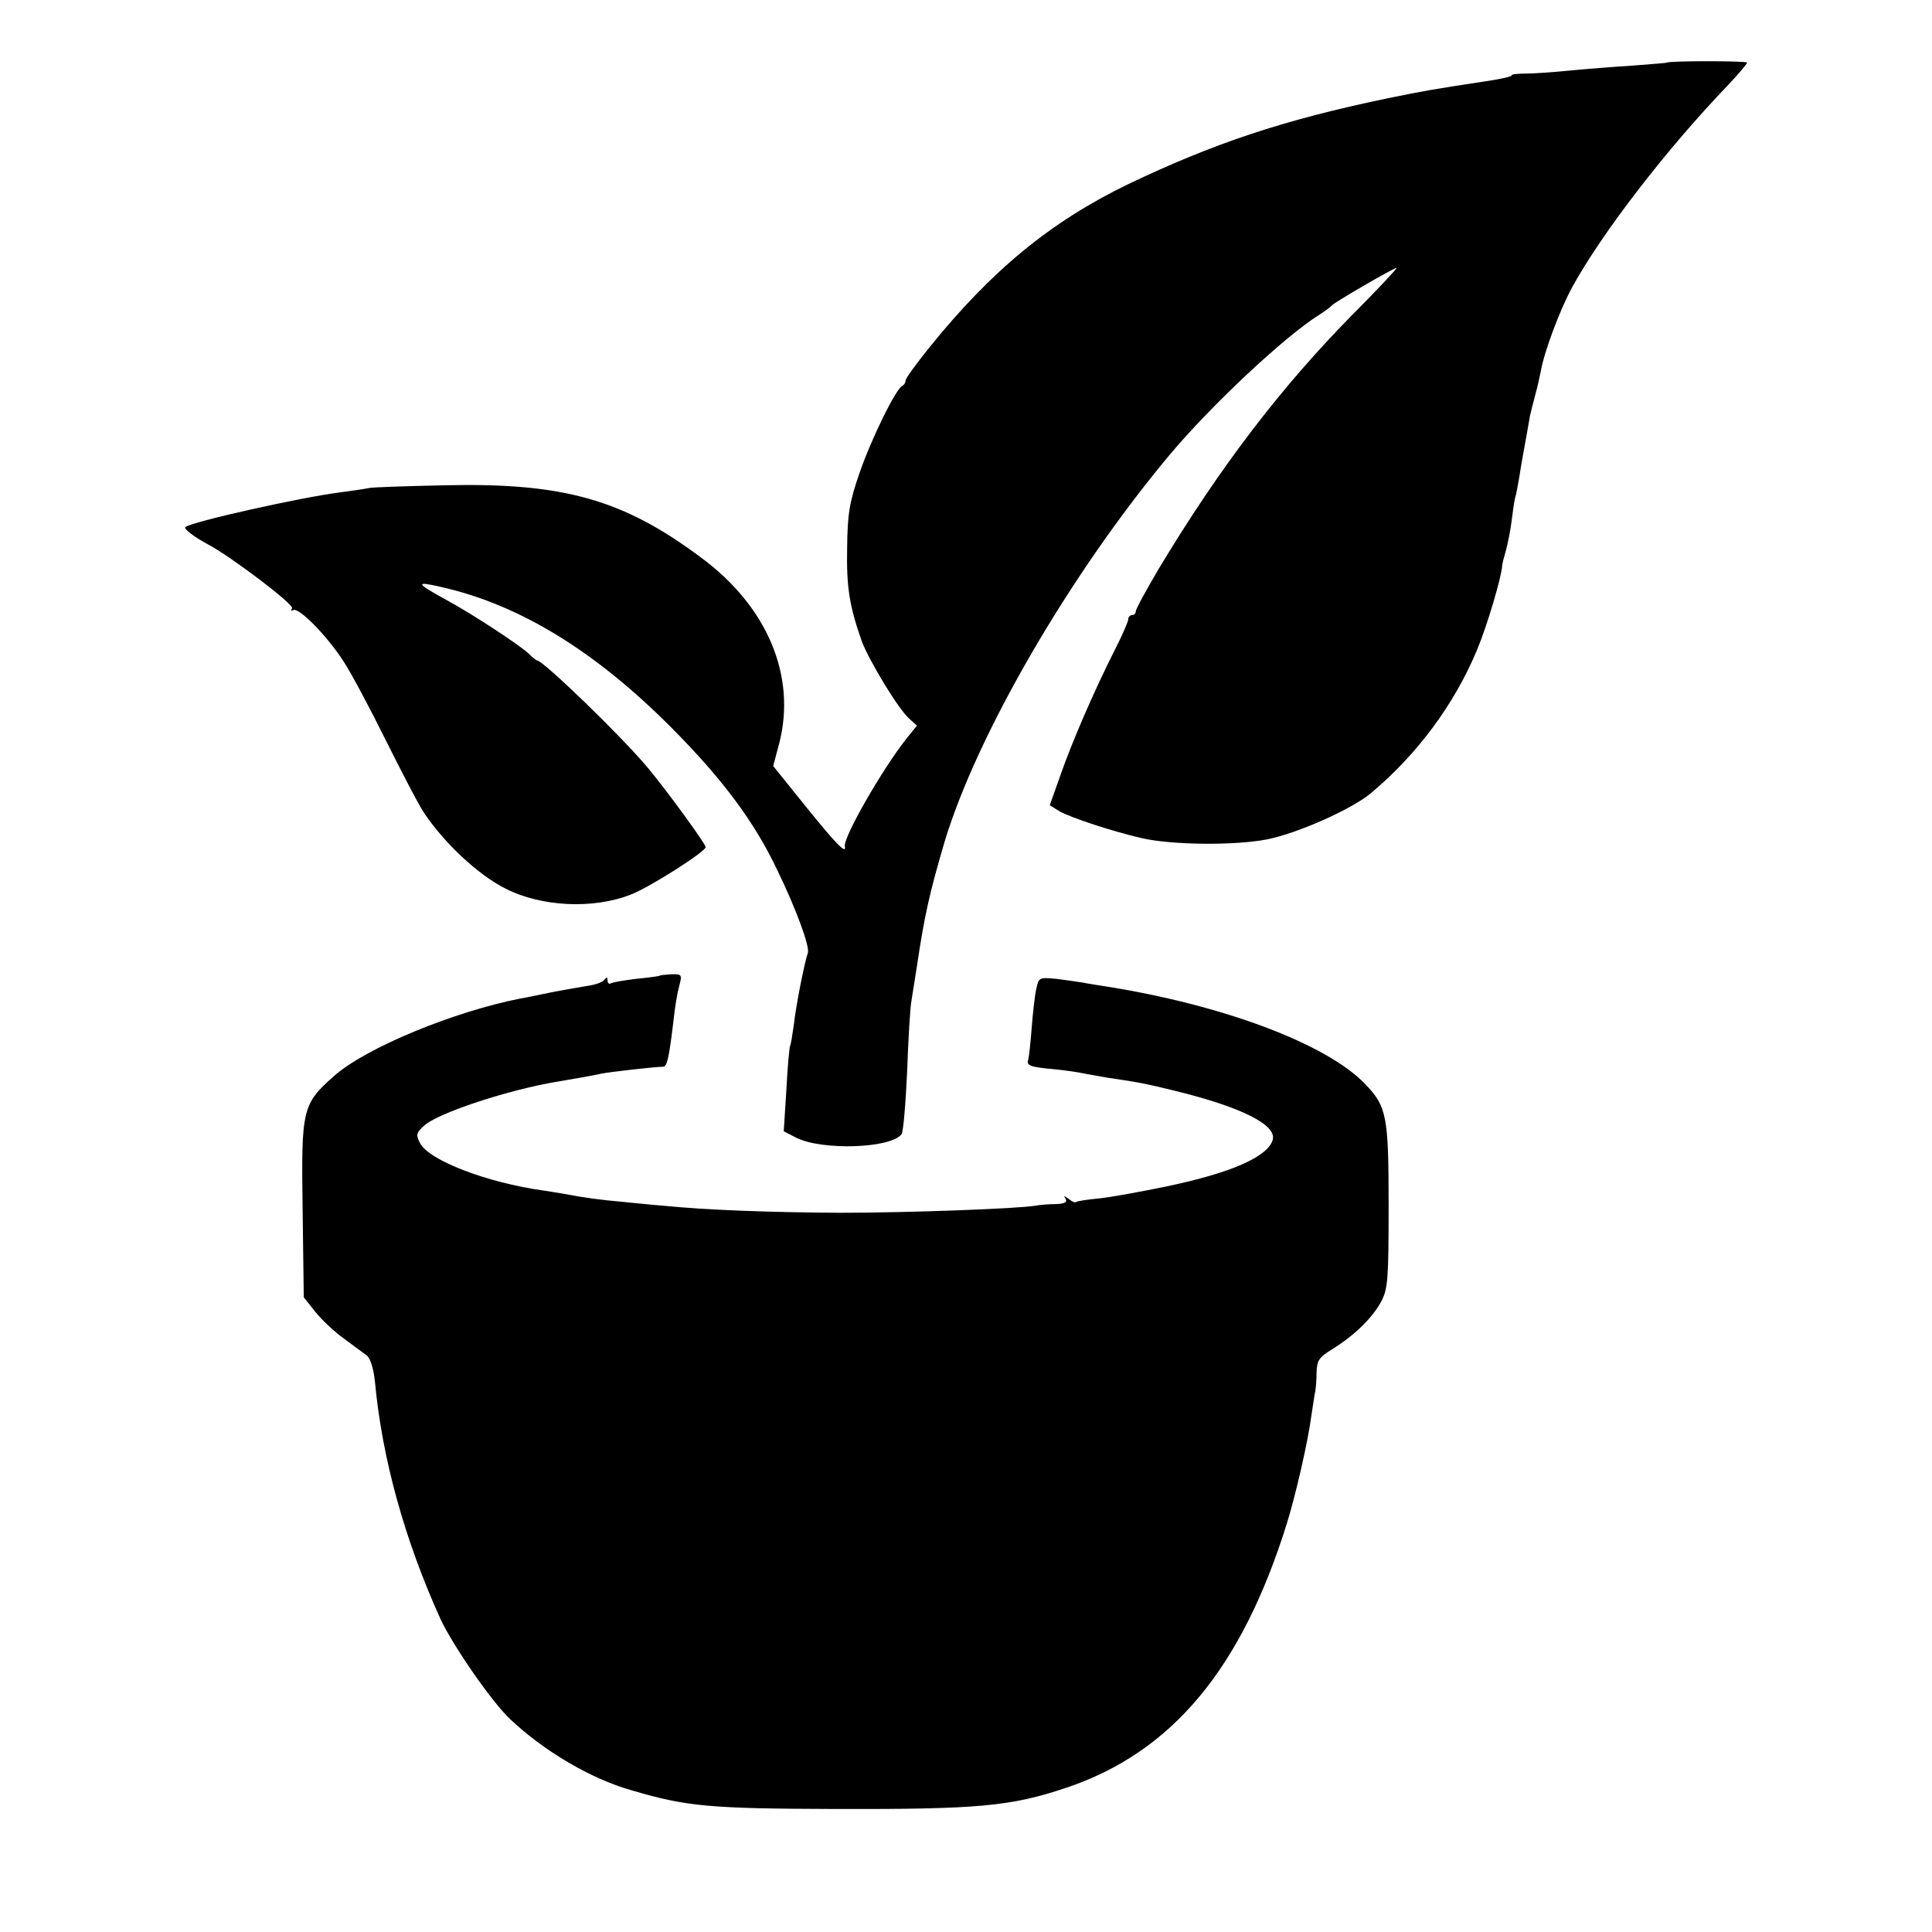 <?xml version="1.0" standalone="no"?>
<!DOCTYPE svg PUBLIC "-//W3C//DTD SVG 20010904//EN"
 "http://www.w3.org/TR/2001/REC-SVG-20010904/DTD/svg10.dtd">
<svg version="1.0" xmlns="http://www.w3.org/2000/svg"
 width="512pt" height="512pt" viewBox="0 0 512 512"
 preserveAspectRatio="xMidYMid meet">
<g transform="translate(0,512) scale(0.1,-0.1)"
fill="#000000" stroke="none">
<path d="M4417 4954 c-1 -1 -42 -4 -92 -8 -49 -3 -124 -9 -165 -13 -41 -4 -94
-8 -117 -8 -23 0 -39 -2 -37 -5 3 -2 -30 -10 -73 -16 -137 -21 -156 -24 -258
-45 -274 -57 -459 -119 -685 -227 -205 -99 -363 -229 -528 -434 -34 -42 -62
-81 -62 -86 0 -6 -4 -12 -8 -14 -17 -6 -83 -141 -114 -231 -27 -78 -32 -108
-33 -199 -2 -105 6 -154 39 -248 20 -52 96 -178 125 -204 l21 -19 -29 -36
c-64 -81 -168 -263 -162 -284 5 -23 -24 7 -103 105 l-87 108 16 60 c46 178
-31 363 -208 493 -205 153 -363 198 -676 191 -97 -2 -187 -5 -201 -7 -14 -3
-50 -8 -80 -12 -102 -13 -394 -78 -409 -92 -5 -4 25 -27 59 -45 61 -32 230
-160 224 -170 -4 -6 -3 -8 3 -5 14 9 89 -67 133 -135 21 -32 72 -128 114 -213
42 -84 87 -171 101 -191 55 -81 143 -163 215 -199 94 -48 231 -55 331 -16 50
19 199 114 199 126 0 9 -103 150 -153 210 -70 84 -278 285 -294 285 -2 0 -11
7 -20 16 -23 23 -150 106 -218 143 -84 46 -87 52 -14 35 207 -47 407 -170 609
-373 136 -137 219 -249 279 -375 52 -107 87 -204 82 -221 -9 -25 -32 -142 -37
-189 -4 -28 -8 -54 -10 -57 -2 -4 -7 -56 -10 -117 l-7 -110 33 -17 c67 -34
249 -29 279 9 5 6 11 81 15 166 3 85 8 169 11 185 3 17 9 59 15 95 20 134 33
192 72 325 85 286 335 716 598 1030 109 130 304 313 395 370 17 11 32 22 35
26 7 8 163 99 171 99 3 0 -48 -55 -115 -122 -193 -196 -353 -406 -515 -675
-33 -56 -61 -107 -61 -113 0 -5 -4 -10 -10 -10 -5 0 -10 -5 -10 -11 0 -6 -16
-43 -36 -82 -55 -109 -113 -243 -144 -332 l-28 -79 26 -16 c30 -17 139 -53
217 -71 82 -19 251 -20 335 -3 82 17 223 80 273 122 122 102 221 235 281 379
27 64 66 196 67 225 0 4 5 22 10 40 5 18 12 53 15 78 3 25 7 52 9 60 3 8 7 32
11 54 3 21 8 48 10 60 4 21 14 77 19 106 2 8 8 33 14 55 6 22 12 49 14 60 9
53 51 164 83 223 78 143 252 369 415 538 27 29 49 55 49 58 0 5 -207 5 -213 0z"/>
<path d="M1748 2534 c-2 -1 -30 -5 -62 -8 -32 -4 -63 -9 -67 -12 -5 -3 -9 1
-9 8 0 9 -2 10 -8 2 -4 -7 -25 -14 -47 -17 -22 -4 -65 -11 -95 -17 -30 -6 -66
-14 -80 -16 -178 -35 -408 -130 -493 -204 -86 -76 -89 -87 -85 -355 l3 -233
31 -39 c17 -21 51 -53 75 -70 24 -18 51 -38 61 -45 10 -9 18 -34 22 -73 19
-202 79 -418 174 -627 33 -70 135 -218 184 -264 89 -84 212 -157 320 -188 149
-44 209 -49 543 -50 377 -1 464 7 610 56 281 94 466 316 586 703 23 74 55 215
63 275 4 25 8 54 10 65 3 11 5 37 5 57 1 33 6 41 44 64 59 37 105 83 128 126
17 33 19 60 19 253 0 239 -5 263 -63 323 -102 106 -377 209 -687 258 -19 3
-46 7 -60 10 -14 2 -46 7 -71 10 -46 4 -46 4 -53 -28 -4 -18 -9 -64 -12 -103
-3 -38 -7 -76 -9 -83 -6 -16 5 -20 73 -26 29 -3 63 -8 75 -11 12 -2 40 -7 62
-11 83 -12 102 -16 180 -35 175 -43 268 -90 258 -129 -12 -45 -109 -88 -281
-124 -68 -14 -149 -29 -180 -32 -31 -3 -59 -7 -61 -10 -2 -2 -11 2 -19 9 -13
9 -14 9 -8 0 5 -9 -2 -13 -26 -14 -18 0 -42 -2 -53 -4 -42 -8 -338 -19 -520
-19 -178 1 -353 7 -470 19 -27 2 -75 7 -105 10 -58 5 -103 11 -160 22 -19 3
-42 7 -50 8 -150 21 -304 80 -327 126 -11 21 -10 27 10 45 35 34 227 97 357
118 53 9 93 16 115 21 20 4 141 18 162 18 11 0 16 22 29 132 3 28 9 64 14 82
8 30 7 32 -21 31 -16 -1 -30 -2 -31 -4z"/>
</g>
</svg>
